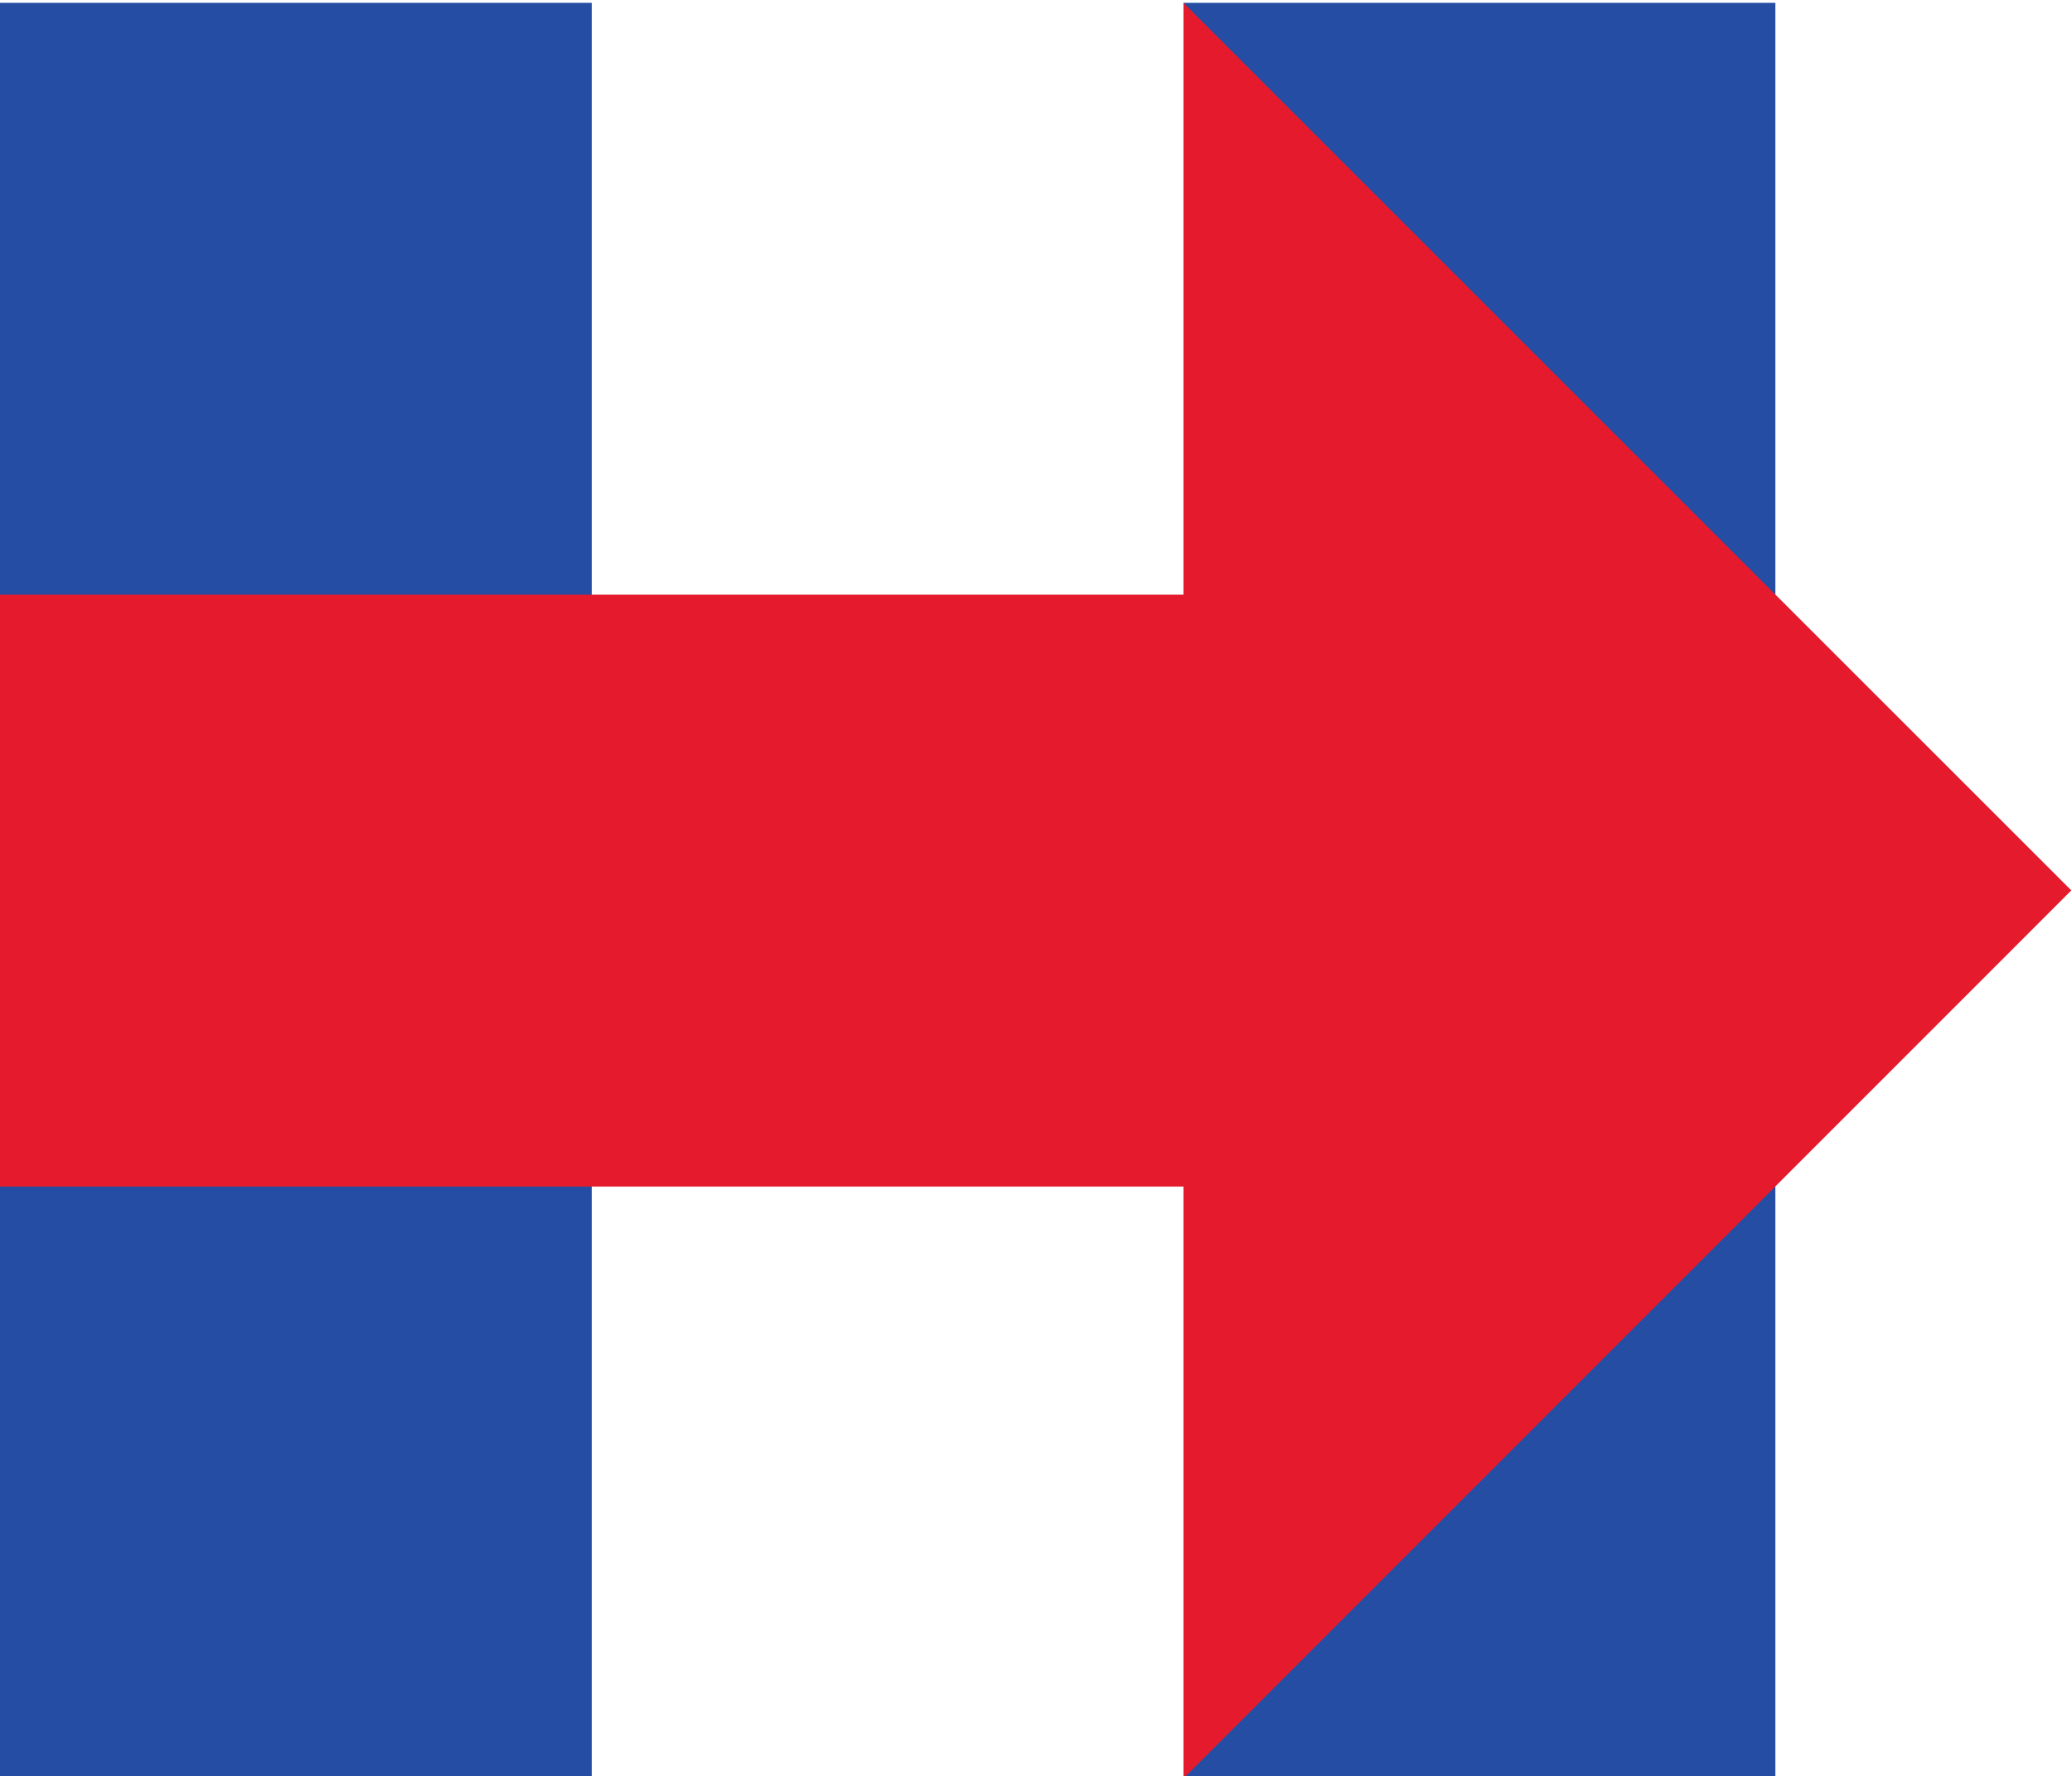 <?xml version="1.0" encoding="utf-8"?>
<!-- Generator: Adobe Illustrator 15.0.0, SVG Export Plug-In . SVG Version: 6.00 Build 0)  -->
<!DOCTYPE svg PUBLIC "-//W3C//DTD SVG 1.1//EN" "http://www.w3.org/Graphics/SVG/1.1/DTD/svg11.dtd">
<svg version="1.1"
	 id="svg2" xmlns:dc="http://purl.org/dc/elements/1.1/" xmlns:rdf="http://www.w3.org/1999/02/22-rdf-syntax-ns#" xmlns:cc="http://creativecommons.org/ns#" xmlns:svg="http://www.w3.org/2000/svg"
	 xmlns="http://www.w3.org/2000/svg" xmlns:xlink="http://www.w3.org/1999/xlink" x="0px" y="0px" width="50px" height="42.861px"
	 viewBox="15 18.569 50 42.861" enable-background="new 15 18.569 50 42.861" xml:space="preserve">
<g id="g10" transform="matrix(1.333,0,0,-1.333,0,288)">
	<g id="g12" transform="scale(0.1)">
		<path id="path14" fill="#254DA3" d="M219.653,1699.27H112.5v107.153l13.403,53.613l-13.403,53.54v107.153h107.153V1699.27"/>
		<path id="path16" fill="#254DA3" d="M433.923,1699.27H326.77l13.403,160.767L326.77,2020.73h107.153V1699.27"/>
		<path id="path18" fill="#E51B2D" d="M487.5,1860.037L326.77,2020.73v-107.153H112.5v-107.153h214.27V1699.27L487.5,1860.037"/>
	</g>
</g>
</svg>
